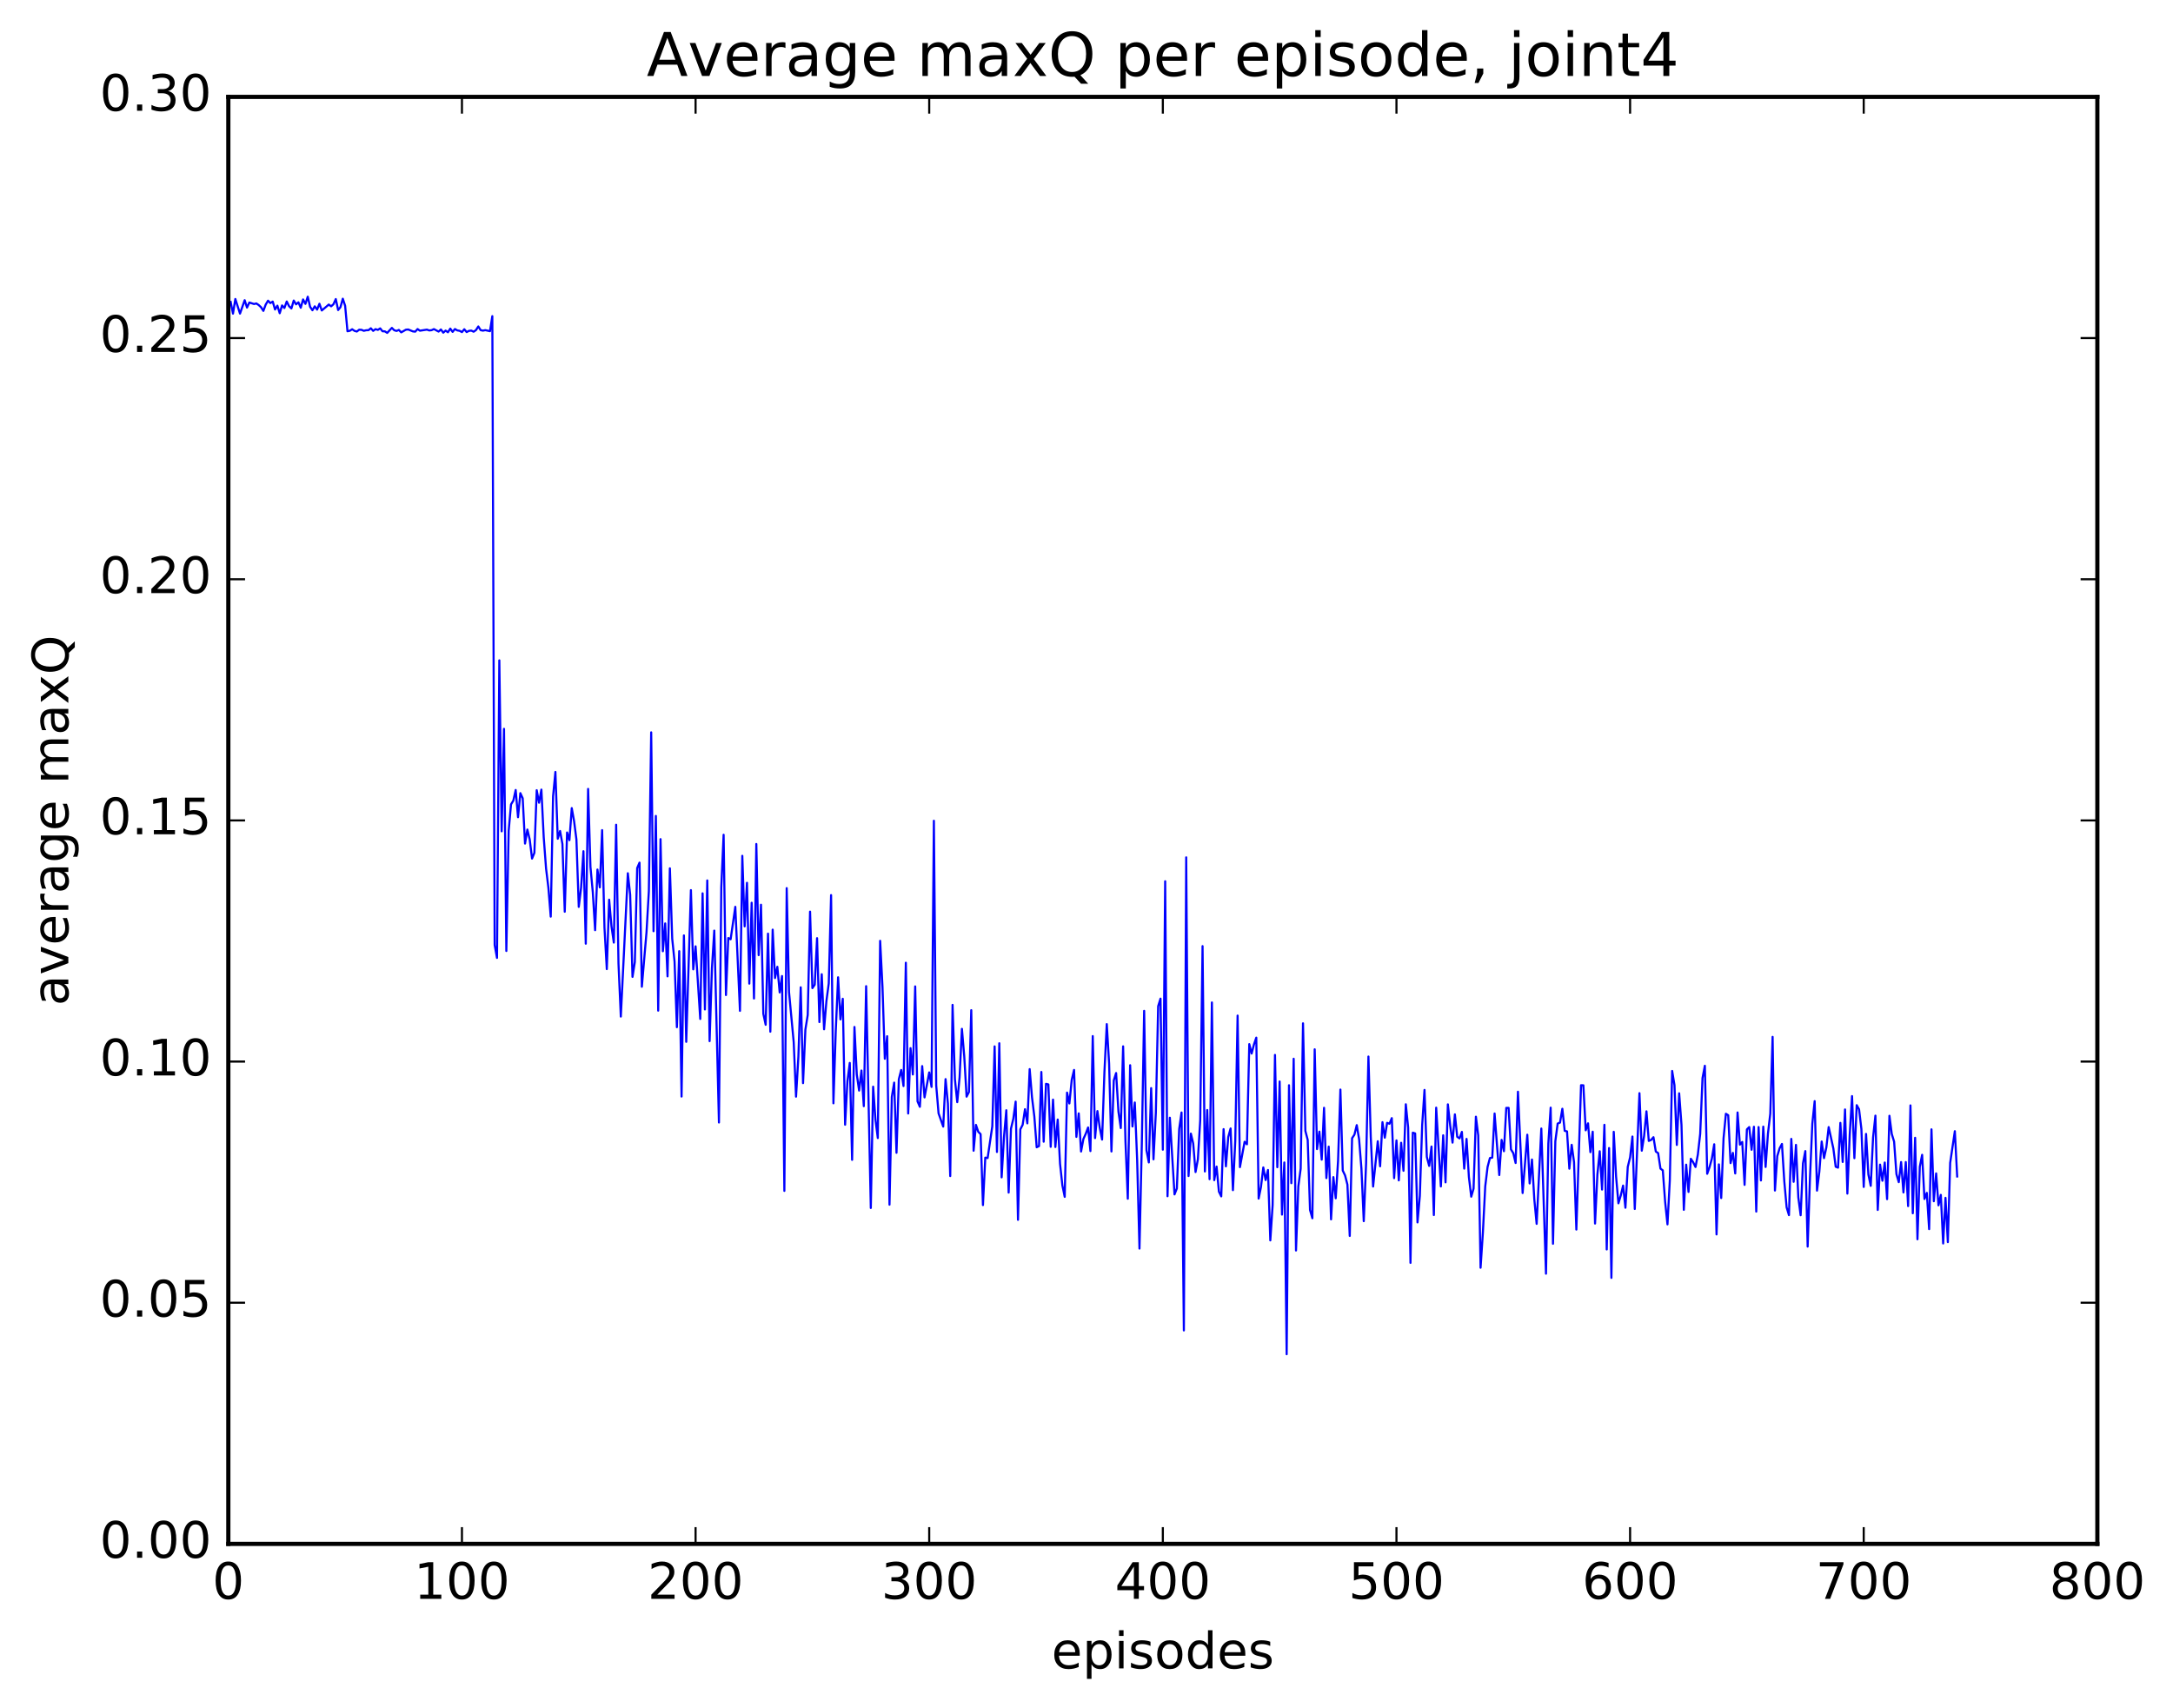 <?xml version="1.0" encoding="utf-8" standalone="no"?>
<!DOCTYPE svg PUBLIC "-//W3C//DTD SVG 1.1//EN"
  "http://www.w3.org/Graphics/SVG/1.1/DTD/svg11.dtd">
<!-- Created with matplotlib (http://matplotlib.org/) -->
<svg height="408pt" version="1.1" viewBox="0 0 519 408" width="519pt" xmlns="http://www.w3.org/2000/svg" xmlns:xlink="http://www.w3.org/1999/xlink">
 <defs>
  <style type="text/css">
*{stroke-linecap:butt;stroke-linejoin:round;stroke-miterlimit:100000;}
  </style>
 </defs>
 <g id="figure_1">
  <g id="patch_1">
   <path d="M 0 408.169 
L 519.585 408.169 
L 519.585 0 
L 0 0 
z
" style="fill:#ffffff;"/>
  </g>
  <g id="axes_1">
   <g id="patch_2">
    <path d="M 54.532 368.742 
L 500.933 368.742 
L 500.933 23.142 
L 54.532 23.142 
z
" style="fill:#ffffff;"/>
   </g>
   <g id="line2d_1">
    <path clip-path="url(#pc25f8893e6)" d="M 55.09 72.109 
L 55.648 74.904 
L 56.206 71.408 
L 57.322 74.895 
L 58.438 71.696 
L 58.996 73.458 
L 59.554 72.253 
L 60.67 72.609 
L 61.228 72.477 
L 61.786 72.853 
L 62.344 73.374 
L 62.903 74.253 
L 63.461 72.746 
L 64.019 71.816 
L 64.576 72.39 
L 65.135 72.028 
L 65.692 73.916 
L 66.251 73.004 
L 66.808 74.809 
L 67.367 72.945 
L 67.924 73.568 
L 68.483 72.005 
L 69.04 73.131 
L 69.599 73.673 
L 70.156 71.78 
L 70.715 72.688 
L 71.272 72.199 
L 71.831 73.496 
L 72.388 71.513 
L 72.947 72.576 
L 73.504 70.865 
L 74.062 73.27 
L 74.621 74.099 
L 75.178 73.162 
L 75.737 73.946 
L 76.294 72.551 
L 76.853 74.152 
L 77.969 73.217 
L 78.526 72.735 
L 79.085 73.162 
L 79.642 72.665 
L 80.201 71.425 
L 80.758 74.05 
L 81.317 73.359 
L 81.874 71.339 
L 82.433 73.04 
L 82.99 79.113 
L 83.549 79.001 
L 84.106 78.637 
L 84.665 79.019 
L 85.222 79.183 
L 85.781 78.751 
L 86.338 78.775 
L 86.897 79.01 
L 87.454 78.873 
L 88.013 78.857 
L 88.57 78.406 
L 89.129 79.024 
L 89.686 78.609 
L 90.245 78.789 
L 90.802 78.427 
L 91.361 79.116 
L 91.918 79.139 
L 92.477 79.506 
L 93.593 78.315 
L 94.15 78.868 
L 94.709 79.043 
L 95.266 78.798 
L 95.825 79.379 
L 96.941 78.746 
L 97.499 78.693 
L 98.615 79.15 
L 99.172 79.211 
L 99.731 78.591 
L 100.288 78.984 
L 101.963 78.728 
L 102.52 78.922 
L 103.079 78.86 
L 103.636 78.602 
L 104.752 79.192 
L 105.311 78.692 
L 105.868 79.456 
L 106.427 78.955 
L 106.984 79.356 
L 107.543 78.485 
L 108.1 79.266 
L 108.659 78.584 
L 109.216 78.913 
L 109.775 79.007 
L 110.332 79.318 
L 110.891 78.634 
L 111.448 79.309 
L 112.007 79.021 
L 112.564 78.958 
L 113.123 79.225 
L 113.68 78.843 
L 114.239 77.97 
L 114.796 78.859 
L 115.355 78.968 
L 115.912 78.85 
L 117.028 79.099 
L 117.587 75.508 
L 118.144 225.692 
L 118.703 228.781 
L 119.26 157.712 
L 119.819 198.553 
L 120.376 174.073 
L 120.934 227.127 
L 121.493 198.411 
L 122.05 192.125 
L 122.609 191.203 
L 123.166 188.677 
L 123.725 195.181 
L 124.282 189.432 
L 124.841 190.659 
L 125.398 201.478 
L 125.957 198.128 
L 126.514 200.494 
L 127.073 205.06 
L 127.63 203.687 
L 128.189 188.731 
L 128.746 191.721 
L 129.304 188.589 
L 129.863 199.974 
L 130.421 207.427 
L 130.978 212.029 
L 131.536 218.926 
L 132.095 190.189 
L 132.653 184.37 
L 133.21 200.322 
L 133.768 198.474 
L 134.327 201.569 
L 134.885 217.751 
L 135.442 198.828 
L 136 200.664 
L 136.559 193.007 
L 137.117 196.14 
L 137.674 200.502 
L 138.232 216.597 
L 138.791 212.003 
L 139.349 203.3 
L 139.906 225.386 
L 140.464 188.419 
L 141.023 207.046 
L 141.581 213.071 
L 142.138 222.158 
L 142.696 207.683 
L 143.255 211.935 
L 143.812 198.263 
L 144.37 221.524 
L 144.929 231.457 
L 145.487 214.878 
L 146.044 221.235 
L 146.602 225.126 
L 147.161 196.98 
L 147.719 230.12 
L 148.276 242.794 
L 149.951 208.561 
L 150.508 213.692 
L 151.066 233.315 
L 151.625 229.747 
L 152.183 207.328 
L 152.74 206.026 
L 153.298 235.668 
L 154.415 222.611 
L 154.972 212.866 
L 155.53 174.915 
L 156.089 222.407 
L 156.647 194.874 
L 157.204 241.376 
L 157.762 200.417 
L 158.321 227.189 
L 158.879 220.545 
L 159.436 233.19 
L 159.994 207.388 
L 160.553 224.201 
L 161.111 229.653 
L 161.668 245.333 
L 162.226 227.169 
L 162.785 261.897 
L 163.343 223.413 
L 163.9 248.827 
L 165.017 212.595 
L 165.575 231.515 
L 166.132 226.017 
L 167.249 243.364 
L 167.806 213.362 
L 168.364 241.091 
L 168.923 210.281 
L 169.481 248.66 
L 170.038 231.245 
L 170.596 222.261 
L 171.713 268.096 
L 172.27 211.93 
L 172.828 199.372 
L 173.387 237.653 
L 173.945 224.036 
L 174.502 224.331 
L 175.619 216.583 
L 176.734 241.426 
L 177.292 204.401 
L 177.851 221.248 
L 178.409 210.846 
L 178.966 234.927 
L 179.524 215.606 
L 180.083 238.481 
L 180.641 201.573 
L 181.198 228.124 
L 181.756 216.08 
L 182.315 242.138 
L 182.873 244.756 
L 183.43 222.987 
L 183.988 246.403 
L 184.547 222.033 
L 185.105 233.597 
L 185.662 230.909 
L 186.22 237.029 
L 186.779 233.112 
L 187.337 284.43 
L 187.894 212.117 
L 188.452 236.965 
L 189.569 248.897 
L 190.126 261.922 
L 190.685 252.443 
L 191.243 235.808 
L 191.8 258.693 
L 192.358 245.903 
L 192.917 242.422 
L 193.475 217.731 
L 194.032 235.998 
L 194.59 235.179 
L 195.149 224.07 
L 195.707 244.111 
L 196.264 232.686 
L 196.822 245.829 
L 197.381 239.107 
L 197.939 234.877 
L 198.496 213.782 
L 199.054 263.51 
L 199.613 246.203 
L 200.171 233.411 
L 200.728 243.467 
L 201.286 238.546 
L 201.845 268.624 
L 202.403 258.207 
L 202.96 253.863 
L 203.518 277.012 
L 204.077 245.278 
L 204.635 256.625 
L 205.192 260.472 
L 205.75 255.678 
L 206.309 264.194 
L 206.867 235.533 
L 207.982 288.508 
L 208.541 259.539 
L 209.099 267.447 
L 209.656 271.809 
L 210.214 224.704 
L 210.773 235.697 
L 211.331 252.869 
L 211.888 247.485 
L 212.446 287.724 
L 213.005 261.975 
L 213.562 258.566 
L 214.12 275.328 
L 214.679 257.761 
L 215.237 255.547 
L 215.794 259.388 
L 216.352 229.936 
L 216.911 265.943 
L 217.469 250.344 
L 218.026 256.622 
L 218.584 235.591 
L 219.143 263.052 
L 219.701 264.347 
L 220.258 254.623 
L 220.816 262.101 
L 221.933 256.131 
L 222.49 259.597 
L 223.048 196.029 
L 223.607 259.273 
L 224.165 265.91 
L 225.28 269.073 
L 225.839 257.733 
L 226.397 263.565 
L 226.954 280.887 
L 227.512 239.998 
L 228.071 257.749 
L 228.629 263.235 
L 229.186 257.305 
L 229.744 245.726 
L 230.303 252.294 
L 230.861 261.922 
L 231.418 260.823 
L 231.976 241.267 
L 232.535 274.836 
L 233.093 268.661 
L 233.65 270.315 
L 234.208 270.87 
L 234.767 287.82 
L 235.325 276.482 
L 235.882 276.582 
L 236.999 269.017 
L 237.556 249.914 
L 238.114 275.134 
L 238.673 249.169 
L 239.231 281.195 
L 239.788 271.603 
L 240.346 265.166 
L 240.905 284.834 
L 241.463 269.567 
L 242.02 267.198 
L 242.578 263.107 
L 243.137 291.34 
L 243.695 269.737 
L 244.252 268.641 
L 244.81 264.918 
L 245.369 268.299 
L 245.927 255.346 
L 246.484 262.076 
L 247.042 266.664 
L 247.601 274.011 
L 248.159 273.724 
L 248.716 256.024 
L 249.274 272.682 
L 249.833 258.86 
L 250.391 259.003 
L 250.948 273.903 
L 251.506 262.63 
L 252.065 273.953 
L 252.623 267.39 
L 253.18 277.964 
L 253.738 283.106 
L 254.297 285.849 
L 254.855 260.953 
L 255.412 263.544 
L 255.97 257.918 
L 256.529 255.538 
L 257.087 271.529 
L 257.644 265.918 
L 258.202 275.023 
L 258.76 272.031 
L 259.318 270.794 
L 259.877 269.285 
L 260.435 274.918 
L 260.993 247.455 
L 261.55 271.816 
L 262.108 265.361 
L 262.666 269.343 
L 263.224 272.17 
L 263.783 256.008 
L 264.341 244.597 
L 264.899 254.03 
L 265.457 275.013 
L 266.014 258.051 
L 266.572 256.282 
L 267.13 265.502 
L 267.688 269.424 
L 268.247 249.906 
L 268.805 272.57 
L 269.363 286.3 
L 269.921 254.412 
L 270.478 269.041 
L 271.036 263.318 
L 271.594 276.976 
L 272.152 298.204 
L 272.711 273.256 
L 273.269 241.429 
L 273.827 274.732 
L 274.385 277.632 
L 274.942 259.883 
L 275.5 276.888 
L 276.058 265.813 
L 276.616 240.322 
L 277.175 238.511 
L 277.733 274.585 
L 278.291 210.48 
L 278.849 285.702 
L 279.406 266.952 
L 280.522 285.267 
L 281.08 283.849 
L 281.639 269.653 
L 282.197 265.703 
L 282.755 317.754 
L 283.312 204.769 
L 283.87 280.881 
L 284.428 270.75 
L 284.986 273.096 
L 285.545 279.927 
L 286.103 276.873 
L 286.661 267.578 
L 287.219 225.969 
L 287.776 279.789 
L 288.334 265.113 
L 288.892 281.628 
L 289.45 239.423 
L 290.009 281.869 
L 290.567 278.622 
L 291.125 284.594 
L 291.683 285.74 
L 292.24 269.68 
L 292.798 278.566 
L 293.356 271.564 
L 293.914 269.517 
L 294.473 284.254 
L 295.031 272.479 
L 295.589 242.559 
L 296.147 278.751 
L 297.262 272.695 
L 297.82 273.3 
L 298.378 249.375 
L 298.937 251.628 
L 299.495 249.459 
L 300.053 247.827 
L 300.611 286.267 
L 301.168 283.497 
L 301.726 278.826 
L 302.284 281.841 
L 302.842 279.436 
L 303.401 296.251 
L 303.959 287.806 
L 304.517 251.956 
L 305.075 278.771 
L 305.632 258.3 
L 306.19 290.086 
L 306.748 277.641 
L 307.307 323.441 
L 307.865 259.196 
L 308.423 282.584 
L 308.981 252.869 
L 309.538 298.663 
L 310.096 283.337 
L 310.654 279.108 
L 311.212 244.407 
L 311.771 270.099 
L 312.329 272.229 
L 312.887 288.979 
L 313.445 290.964 
L 314.002 250.614 
L 314.56 274.443 
L 315.118 270.273 
L 315.676 276.968 
L 316.235 264.584 
L 316.793 281.369 
L 317.351 273.857 
L 317.909 291.227 
L 318.466 281.139 
L 319.024 286.191 
L 319.582 277.267 
L 320.14 260.228 
L 320.699 279.563 
L 321.257 280.736 
L 321.815 282.919 
L 322.373 295.183 
L 322.93 271.848 
L 323.488 271.006 
L 324.046 268.723 
L 324.604 272.061 
L 325.163 279.102 
L 325.721 291.658 
L 326.279 277.834 
L 326.837 252.342 
L 327.394 271.555 
L 327.952 283.39 
L 329.068 272.569 
L 329.627 278.557 
L 330.185 268.02 
L 330.743 271.721 
L 331.3 268.174 
L 331.858 268.402 
L 332.416 267.048 
L 332.974 281.381 
L 333.533 272.371 
L 334.091 281.918 
L 334.649 272.932 
L 335.207 279.626 
L 335.764 263.741 
L 336.322 269.302 
L 336.88 301.616 
L 337.438 270.525 
L 337.997 270.704 
L 338.555 291.953 
L 339.113 285.651 
L 339.671 268.693 
L 340.228 260.312 
L 340.786 276.313 
L 341.344 278.459 
L 341.902 273.836 
L 342.461 290.199 
L 343.019 264.552 
L 344.135 283.367 
L 344.692 271.147 
L 345.25 282.388 
L 345.808 263.759 
L 346.366 268.852 
L 346.925 272.902 
L 347.483 266.154 
L 348.041 271.507 
L 348.599 271.896 
L 349.156 270.338 
L 349.714 279.112 
L 350.272 272.01 
L 350.83 281.107 
L 351.389 285.81 
L 351.947 283.882 
L 352.505 266.71 
L 353.062 271.198 
L 353.62 302.781 
L 354.178 294.321 
L 354.736 283.324 
L 355.295 278.698 
L 355.853 276.585 
L 356.411 276.481 
L 356.969 265.944 
L 358.084 280.645 
L 358.642 272.247 
L 359.2 274.951 
L 359.759 264.603 
L 360.317 264.602 
L 360.875 274.507 
L 361.433 275.418 
L 361.99 277.77 
L 362.548 260.744 
L 363.664 284.939 
L 364.781 271.012 
L 365.339 282.647 
L 365.897 276.94 
L 366.454 286.433 
L 367.012 292.302 
L 368.128 269.538 
L 369.245 304.205 
L 369.803 273.135 
L 370.361 264.55 
L 370.918 297.055 
L 371.476 272.567 
L 372.034 268.349 
L 372.592 268.118 
L 373.151 264.811 
L 373.709 270.078 
L 374.267 270.218 
L 374.825 279.126 
L 375.382 273.421 
L 375.94 277.558 
L 376.498 293.665 
L 377.615 259.191 
L 378.173 259.212 
L 378.731 269.957 
L 379.288 268.291 
L 379.846 275.178 
L 380.404 270.296 
L 380.962 292.228 
L 381.521 280.51 
L 382.079 274.958 
L 382.637 284.113 
L 383.195 268.644 
L 383.752 298.412 
L 384.31 274.19 
L 384.868 305.205 
L 385.426 270.317 
L 385.985 280.99 
L 386.543 287.395 
L 387.101 285.532 
L 387.659 283.162 
L 388.216 288.454 
L 388.774 278.696 
L 389.332 276.415 
L 389.89 271.446 
L 390.449 288.745 
L 391.565 261.091 
L 392.123 274.824 
L 392.68 271.286 
L 393.238 265.421 
L 393.796 272.496 
L 394.354 272.253 
L 394.913 271.604 
L 395.471 275.032 
L 396.029 275.407 
L 396.587 279.111 
L 397.144 279.521 
L 397.702 287.048 
L 398.26 292.426 
L 398.818 281.926 
L 399.377 255.78 
L 399.935 259.17 
L 400.493 273.452 
L 401.05 261.12 
L 401.608 268.682 
L 402.166 288.948 
L 402.724 278.165 
L 403.283 284.679 
L 403.841 276.762 
L 404.399 277.589 
L 404.957 278.727 
L 405.514 275.763 
L 406.072 270.799 
L 406.63 257.476 
L 407.188 254.543 
L 407.747 280.34 
L 408.305 278.76 
L 408.863 276.722 
L 409.421 273.295 
L 409.978 294.826 
L 410.536 278.095 
L 411.094 286.136 
L 411.652 271.88 
L 412.211 266.008 
L 412.769 266.36 
L 413.327 277.793 
L 413.885 275.352 
L 414.442 280.263 
L 415 265.697 
L 415.558 273.38 
L 416.116 272.743 
L 416.675 282.989 
L 417.233 269.735 
L 417.791 269.187 
L 418.349 274.608 
L 418.906 269.112 
L 419.464 289.371 
L 420.022 269.181 
L 420.58 281.938 
L 421.139 269.082 
L 421.697 278.717 
L 422.255 270.773 
L 422.812 265.989 
L 423.37 247.64 
L 423.928 284.34 
L 424.486 276.12 
L 425.045 274.257 
L 425.603 273.215 
L 426.161 282.133 
L 426.719 288.37 
L 427.276 290.22 
L 427.834 272.012 
L 428.392 282.26 
L 428.95 273.439 
L 429.509 285.954 
L 430.067 290.242 
L 430.625 277.838 
L 431.183 274.921 
L 431.74 297.731 
L 432.298 281.26 
L 432.856 268.387 
L 433.414 262.991 
L 433.973 284.363 
L 434.531 279.835 
L 435.089 272.636 
L 435.647 276.605 
L 436.204 274.064 
L 436.762 269.191 
L 437.878 274.297 
L 438.437 278.655 
L 438.995 278.88 
L 439.553 268.186 
L 440.111 277.517 
L 440.668 264.979 
L 441.226 285.072 
L 441.784 271.091 
L 442.342 261.79 
L 442.901 276.617 
L 443.459 263.951 
L 444.017 264.941 
L 444.575 269.648 
L 445.132 283.485 
L 445.69 270.825 
L 446.248 280.522 
L 446.807 283.224 
L 447.365 271.66 
L 447.923 266.456 
L 448.481 288.977 
L 449.038 278.149 
L 449.596 282.004 
L 450.154 277.654 
L 450.712 286.401 
L 451.271 266.488 
L 451.829 270.826 
L 452.387 272.661 
L 452.945 280.43 
L 453.502 282.341 
L 454.06 277.541 
L 454.618 284.801 
L 455.176 277.541 
L 455.735 288.062 
L 456.293 264.01 
L 456.851 289.774 
L 457.409 271.746 
L 457.966 295.982 
L 458.524 278.662 
L 459.082 275.813 
L 459.64 286.363 
L 460.199 284.905 
L 460.757 293.556 
L 461.315 269.728 
L 461.873 286.898 
L 462.43 280.252 
L 462.988 287.875 
L 463.546 285.385 
L 464.104 296.986 
L 464.663 286.086 
L 465.221 296.663 
L 465.779 277.74 
L 466.894 270.167 
L 467.452 280.984 
L 467.452 280.984 
" style="fill:none;stroke:#0000ff;stroke-linecap:square;stroke-width:0.5;"/>
   </g>
   <g id="patch_3">
    <path d="M 54.532 368.742 
L 54.532 23.142 
" style="fill:none;stroke:#000000;stroke-linecap:square;stroke-linejoin:miter;"/>
   </g>
   <g id="patch_4">
    <path d="M 54.532 368.742 
L 500.933 368.742 
" style="fill:none;stroke:#000000;stroke-linecap:square;stroke-linejoin:miter;"/>
   </g>
   <g id="patch_5">
    <path d="M 54.532 23.142 
L 500.933 23.142 
" style="fill:none;stroke:#000000;stroke-linecap:square;stroke-linejoin:miter;"/>
   </g>
   <g id="patch_6">
    <path d="M 500.933 368.742 
L 500.933 23.142 
" style="fill:none;stroke:#000000;stroke-linecap:square;stroke-linejoin:miter;"/>
   </g>
   <g id="matplotlib.axis_1">
    <g id="xtick_1">
     <g id="line2d_2">
      <defs>
       <path d="M 0 0 
L 0 -4 
" id="m70f4c7b8ba" style="stroke:#000000;stroke-width:0.5;"/>
      </defs>
      <g>
       <use style="stroke:#000000;stroke-width:0.5;" x="54.532" xlink:href="#m70f4c7b8ba" y="368.742"/>
      </g>
     </g>
     <g id="line2d_3">
      <defs>
       <path d="M 0 0 
L 0 4 
" id="mc10f362cad" style="stroke:#000000;stroke-width:0.5;"/>
      </defs>
      <g>
       <use style="stroke:#000000;stroke-width:0.5;" x="54.532" xlink:href="#mc10f362cad" y="23.142"/>
      </g>
     </g>
     <g id="text_1">
      <!-- 0 -->
      <defs>
       <path d="M 31.781 66.406 
Q 24.172 66.406 20.328 58.906 
Q 16.5 51.422 16.5 36.375 
Q 16.5 21.391 20.328 13.891 
Q 24.172 6.391 31.781 6.391 
Q 39.453 6.391 43.281 13.891 
Q 47.125 21.391 47.125 36.375 
Q 47.125 51.422 43.281 58.906 
Q 39.453 66.406 31.781 66.406 
M 31.781 74.219 
Q 44.047 74.219 50.516 64.516 
Q 56.984 54.828 56.984 36.375 
Q 56.984 17.969 50.516 8.266 
Q 44.047 -1.422 31.781 -1.422 
Q 19.531 -1.422 13.062 8.266 
Q 6.594 17.969 6.594 36.375 
Q 6.594 54.828 13.062 64.516 
Q 19.531 74.219 31.781 74.219 
" id="BitstreamVeraSans-Roman-30"/>
      </defs>
      <g transform="translate(50.715 381.86)scale(0.12 -0.12)">
       <use xlink:href="#BitstreamVeraSans-Roman-30"/>
      </g>
     </g>
    </g>
    <g id="xtick_2">
     <g id="line2d_4">
      <g>
       <use style="stroke:#000000;stroke-width:0.5;" x="110.332" xlink:href="#m70f4c7b8ba" y="368.742"/>
      </g>
     </g>
     <g id="line2d_5">
      <g>
       <use style="stroke:#000000;stroke-width:0.5;" x="110.332" xlink:href="#mc10f362cad" y="23.142"/>
      </g>
     </g>
     <g id="text_2">
      <!-- 100 -->
      <defs>
       <path d="M 12.406 8.297 
L 28.516 8.297 
L 28.516 63.922 
L 10.984 60.406 
L 10.984 69.391 
L 28.422 72.906 
L 38.281 72.906 
L 38.281 8.297 
L 54.391 8.297 
L 54.391 0 
L 12.406 0 
z
" id="BitstreamVeraSans-Roman-31"/>
      </defs>
      <g transform="translate(98.88 381.86)scale(0.12 -0.12)">
       <use xlink:href="#BitstreamVeraSans-Roman-31"/>
       <use x="63.623" xlink:href="#BitstreamVeraSans-Roman-30"/>
       <use x="127.246" xlink:href="#BitstreamVeraSans-Roman-30"/>
      </g>
     </g>
    </g>
    <g id="xtick_3">
     <g id="line2d_6">
      <g>
       <use style="stroke:#000000;stroke-width:0.5;" x="166.132" xlink:href="#m70f4c7b8ba" y="368.742"/>
      </g>
     </g>
     <g id="line2d_7">
      <g>
       <use style="stroke:#000000;stroke-width:0.5;" x="166.132" xlink:href="#mc10f362cad" y="23.142"/>
      </g>
     </g>
     <g id="text_3">
      <!-- 200 -->
      <defs>
       <path d="M 19.188 8.297 
L 53.609 8.297 
L 53.609 0 
L 7.328 0 
L 7.328 8.297 
Q 12.938 14.109 22.625 23.891 
Q 32.328 33.688 34.812 36.531 
Q 39.547 41.844 41.422 45.531 
Q 43.312 49.219 43.312 52.781 
Q 43.312 58.594 39.234 62.25 
Q 35.156 65.922 28.609 65.922 
Q 23.969 65.922 18.812 64.312 
Q 13.672 62.703 7.812 59.422 
L 7.812 69.391 
Q 13.766 71.781 18.938 73 
Q 24.125 74.219 28.422 74.219 
Q 39.75 74.219 46.484 68.547 
Q 53.219 62.891 53.219 53.422 
Q 53.219 48.922 51.531 44.891 
Q 49.859 40.875 45.406 35.406 
Q 44.188 33.984 37.641 27.219 
Q 31.109 20.453 19.188 8.297 
" id="BitstreamVeraSans-Roman-32"/>
      </defs>
      <g transform="translate(154.68 381.86)scale(0.12 -0.12)">
       <use xlink:href="#BitstreamVeraSans-Roman-32"/>
       <use x="63.623" xlink:href="#BitstreamVeraSans-Roman-30"/>
       <use x="127.246" xlink:href="#BitstreamVeraSans-Roman-30"/>
      </g>
     </g>
    </g>
    <g id="xtick_4">
     <g id="line2d_8">
      <g>
       <use style="stroke:#000000;stroke-width:0.5;" x="221.933" xlink:href="#m70f4c7b8ba" y="368.742"/>
      </g>
     </g>
     <g id="line2d_9">
      <g>
       <use style="stroke:#000000;stroke-width:0.5;" x="221.933" xlink:href="#mc10f362cad" y="23.142"/>
      </g>
     </g>
     <g id="text_4">
      <!-- 300 -->
      <defs>
       <path d="M 40.578 39.312 
Q 47.656 37.797 51.625 33 
Q 55.609 28.219 55.609 21.188 
Q 55.609 10.406 48.188 4.484 
Q 40.766 -1.422 27.094 -1.422 
Q 22.516 -1.422 17.656 -0.516 
Q 12.797 0.391 7.625 2.203 
L 7.625 11.719 
Q 11.719 9.328 16.594 8.109 
Q 21.484 6.891 26.812 6.891 
Q 36.078 6.891 40.938 10.547 
Q 45.797 14.203 45.797 21.188 
Q 45.797 27.641 41.281 31.266 
Q 36.766 34.906 28.719 34.906 
L 20.219 34.906 
L 20.219 43.016 
L 29.109 43.016 
Q 36.375 43.016 40.234 45.922 
Q 44.094 48.828 44.094 54.297 
Q 44.094 59.906 40.109 62.906 
Q 36.141 65.922 28.719 65.922 
Q 24.656 65.922 20.016 65.031 
Q 15.375 64.156 9.812 62.312 
L 9.812 71.094 
Q 15.438 72.656 20.344 73.438 
Q 25.25 74.219 29.594 74.219 
Q 40.828 74.219 47.359 69.109 
Q 53.906 64.016 53.906 55.328 
Q 53.906 49.266 50.438 45.094 
Q 46.969 40.922 40.578 39.312 
" id="BitstreamVeraSans-Roman-33"/>
      </defs>
      <g transform="translate(210.48 381.86)scale(0.12 -0.12)">
       <use xlink:href="#BitstreamVeraSans-Roman-33"/>
       <use x="63.623" xlink:href="#BitstreamVeraSans-Roman-30"/>
       <use x="127.246" xlink:href="#BitstreamVeraSans-Roman-30"/>
      </g>
     </g>
    </g>
    <g id="xtick_5">
     <g id="line2d_10">
      <g>
       <use style="stroke:#000000;stroke-width:0.5;" x="277.733" xlink:href="#m70f4c7b8ba" y="368.742"/>
      </g>
     </g>
     <g id="line2d_11">
      <g>
       <use style="stroke:#000000;stroke-width:0.5;" x="277.733" xlink:href="#mc10f362cad" y="23.142"/>
      </g>
     </g>
     <g id="text_5">
      <!-- 400 -->
      <defs>
       <path d="M 37.797 64.312 
L 12.891 25.391 
L 37.797 25.391 
z
M 35.203 72.906 
L 47.609 72.906 
L 47.609 25.391 
L 58.016 25.391 
L 58.016 17.188 
L 47.609 17.188 
L 47.609 0 
L 37.797 0 
L 37.797 17.188 
L 4.891 17.188 
L 4.891 26.703 
z
" id="BitstreamVeraSans-Roman-34"/>
      </defs>
      <g transform="translate(266.28 381.86)scale(0.12 -0.12)">
       <use xlink:href="#BitstreamVeraSans-Roman-34"/>
       <use x="63.623" xlink:href="#BitstreamVeraSans-Roman-30"/>
       <use x="127.246" xlink:href="#BitstreamVeraSans-Roman-30"/>
      </g>
     </g>
    </g>
    <g id="xtick_6">
     <g id="line2d_12">
      <g>
       <use style="stroke:#000000;stroke-width:0.5;" x="333.533" xlink:href="#m70f4c7b8ba" y="368.742"/>
      </g>
     </g>
     <g id="line2d_13">
      <g>
       <use style="stroke:#000000;stroke-width:0.5;" x="333.533" xlink:href="#mc10f362cad" y="23.142"/>
      </g>
     </g>
     <g id="text_6">
      <!-- 500 -->
      <defs>
       <path d="M 10.797 72.906 
L 49.516 72.906 
L 49.516 64.594 
L 19.828 64.594 
L 19.828 46.734 
Q 21.969 47.469 24.109 47.828 
Q 26.266 48.188 28.422 48.188 
Q 40.625 48.188 47.75 41.5 
Q 54.891 34.812 54.891 23.391 
Q 54.891 11.625 47.562 5.094 
Q 40.234 -1.422 26.906 -1.422 
Q 22.312 -1.422 17.547 -0.641 
Q 12.797 0.141 7.719 1.703 
L 7.719 11.625 
Q 12.109 9.234 16.797 8.062 
Q 21.484 6.891 26.703 6.891 
Q 35.156 6.891 40.078 11.328 
Q 45.016 15.766 45.016 23.391 
Q 45.016 31 40.078 35.438 
Q 35.156 39.891 26.703 39.891 
Q 22.75 39.891 18.812 39.016 
Q 14.891 38.141 10.797 36.281 
z
" id="BitstreamVeraSans-Roman-35"/>
      </defs>
      <g transform="translate(322.08 381.86)scale(0.12 -0.12)">
       <use xlink:href="#BitstreamVeraSans-Roman-35"/>
       <use x="63.623" xlink:href="#BitstreamVeraSans-Roman-30"/>
       <use x="127.246" xlink:href="#BitstreamVeraSans-Roman-30"/>
      </g>
     </g>
    </g>
    <g id="xtick_7">
     <g id="line2d_14">
      <g>
       <use style="stroke:#000000;stroke-width:0.5;" x="389.332" xlink:href="#m70f4c7b8ba" y="368.742"/>
      </g>
     </g>
     <g id="line2d_15">
      <g>
       <use style="stroke:#000000;stroke-width:0.5;" x="389.332" xlink:href="#mc10f362cad" y="23.142"/>
      </g>
     </g>
     <g id="text_7">
      <!-- 600 -->
      <defs>
       <path d="M 33.016 40.375 
Q 26.375 40.375 22.484 35.828 
Q 18.609 31.297 18.609 23.391 
Q 18.609 15.531 22.484 10.953 
Q 26.375 6.391 33.016 6.391 
Q 39.656 6.391 43.531 10.953 
Q 47.406 15.531 47.406 23.391 
Q 47.406 31.297 43.531 35.828 
Q 39.656 40.375 33.016 40.375 
M 52.594 71.297 
L 52.594 62.312 
Q 48.875 64.062 45.094 64.984 
Q 41.312 65.922 37.594 65.922 
Q 27.828 65.922 22.672 59.328 
Q 17.531 52.734 16.797 39.406 
Q 19.672 43.656 24.016 45.922 
Q 28.375 48.188 33.594 48.188 
Q 44.578 48.188 50.953 41.516 
Q 57.328 34.859 57.328 23.391 
Q 57.328 12.156 50.688 5.359 
Q 44.047 -1.422 33.016 -1.422 
Q 20.359 -1.422 13.672 8.266 
Q 6.984 17.969 6.984 36.375 
Q 6.984 53.656 15.188 63.938 
Q 23.391 74.219 37.203 74.219 
Q 40.922 74.219 44.703 73.484 
Q 48.484 72.75 52.594 71.297 
" id="BitstreamVeraSans-Roman-36"/>
      </defs>
      <g transform="translate(377.88 381.86)scale(0.12 -0.12)">
       <use xlink:href="#BitstreamVeraSans-Roman-36"/>
       <use x="63.623" xlink:href="#BitstreamVeraSans-Roman-30"/>
       <use x="127.246" xlink:href="#BitstreamVeraSans-Roman-30"/>
      </g>
     </g>
    </g>
    <g id="xtick_8">
     <g id="line2d_16">
      <g>
       <use style="stroke:#000000;stroke-width:0.5;" x="445.132" xlink:href="#m70f4c7b8ba" y="368.742"/>
      </g>
     </g>
     <g id="line2d_17">
      <g>
       <use style="stroke:#000000;stroke-width:0.5;" x="445.132" xlink:href="#mc10f362cad" y="23.142"/>
      </g>
     </g>
     <g id="text_8">
      <!-- 700 -->
      <defs>
       <path d="M 8.203 72.906 
L 55.078 72.906 
L 55.078 68.703 
L 28.609 0 
L 18.312 0 
L 43.219 64.594 
L 8.203 64.594 
z
" id="BitstreamVeraSans-Roman-37"/>
      </defs>
      <g transform="translate(433.68 381.86)scale(0.12 -0.12)">
       <use xlink:href="#BitstreamVeraSans-Roman-37"/>
       <use x="63.623" xlink:href="#BitstreamVeraSans-Roman-30"/>
       <use x="127.246" xlink:href="#BitstreamVeraSans-Roman-30"/>
      </g>
     </g>
    </g>
    <g id="xtick_9">
     <g id="line2d_18">
      <g>
       <use style="stroke:#000000;stroke-width:0.5;" x="500.933" xlink:href="#m70f4c7b8ba" y="368.742"/>
      </g>
     </g>
     <g id="line2d_19">
      <g>
       <use style="stroke:#000000;stroke-width:0.5;" x="500.933" xlink:href="#mc10f362cad" y="23.142"/>
      </g>
     </g>
     <g id="text_9">
      <!-- 800 -->
      <defs>
       <path d="M 31.781 34.625 
Q 24.75 34.625 20.719 30.859 
Q 16.703 27.094 16.703 20.516 
Q 16.703 13.922 20.719 10.156 
Q 24.75 6.391 31.781 6.391 
Q 38.812 6.391 42.859 10.172 
Q 46.922 13.969 46.922 20.516 
Q 46.922 27.094 42.891 30.859 
Q 38.875 34.625 31.781 34.625 
M 21.922 38.812 
Q 15.578 40.375 12.031 44.719 
Q 8.5 49.078 8.5 55.328 
Q 8.5 64.062 14.719 69.141 
Q 20.953 74.219 31.781 74.219 
Q 42.672 74.219 48.875 69.141 
Q 55.078 64.062 55.078 55.328 
Q 55.078 49.078 51.531 44.719 
Q 48 40.375 41.703 38.812 
Q 48.828 37.156 52.797 32.312 
Q 56.781 27.484 56.781 20.516 
Q 56.781 9.906 50.312 4.234 
Q 43.844 -1.422 31.781 -1.422 
Q 19.734 -1.422 13.25 4.234 
Q 6.781 9.906 6.781 20.516 
Q 6.781 27.484 10.781 32.312 
Q 14.797 37.156 21.922 38.812 
M 18.312 54.391 
Q 18.312 48.734 21.844 45.562 
Q 25.391 42.391 31.781 42.391 
Q 38.141 42.391 41.719 45.562 
Q 45.312 48.734 45.312 54.391 
Q 45.312 60.062 41.719 63.234 
Q 38.141 66.406 31.781 66.406 
Q 25.391 66.406 21.844 63.234 
Q 18.312 60.062 18.312 54.391 
" id="BitstreamVeraSans-Roman-38"/>
      </defs>
      <g transform="translate(489.48 381.86)scale(0.12 -0.12)">
       <use xlink:href="#BitstreamVeraSans-Roman-38"/>
       <use x="63.623" xlink:href="#BitstreamVeraSans-Roman-30"/>
       <use x="127.246" xlink:href="#BitstreamVeraSans-Roman-30"/>
      </g>
     </g>
    </g>
    <g id="text_10">
     <!-- episodes -->
     <defs>
      <path d="M 18.109 8.203 
L 18.109 -20.797 
L 9.078 -20.797 
L 9.078 54.688 
L 18.109 54.688 
L 18.109 46.391 
Q 20.953 51.266 25.266 53.625 
Q 29.594 56 35.594 56 
Q 45.562 56 51.781 48.094 
Q 58.016 40.188 58.016 27.297 
Q 58.016 14.406 51.781 6.484 
Q 45.562 -1.422 35.594 -1.422 
Q 29.594 -1.422 25.266 0.953 
Q 20.953 3.328 18.109 8.203 
M 48.688 27.297 
Q 48.688 37.203 44.609 42.844 
Q 40.531 48.484 33.406 48.484 
Q 26.266 48.484 22.188 42.844 
Q 18.109 37.203 18.109 27.297 
Q 18.109 17.391 22.188 11.75 
Q 26.266 6.109 33.406 6.109 
Q 40.531 6.109 44.609 11.75 
Q 48.688 17.391 48.688 27.297 
" id="BitstreamVeraSans-Roman-70"/>
      <path d="M 44.281 53.078 
L 44.281 44.578 
Q 40.484 46.531 36.375 47.5 
Q 32.281 48.484 27.875 48.484 
Q 21.188 48.484 17.844 46.438 
Q 14.5 44.391 14.5 40.281 
Q 14.5 37.156 16.891 35.375 
Q 19.281 33.594 26.516 31.984 
L 29.594 31.297 
Q 39.156 29.25 43.188 25.516 
Q 47.219 21.781 47.219 15.094 
Q 47.219 7.469 41.188 3.016 
Q 35.156 -1.422 24.609 -1.422 
Q 20.219 -1.422 15.453 -0.562 
Q 10.688 0.297 5.422 2 
L 5.422 11.281 
Q 10.406 8.688 15.234 7.391 
Q 20.062 6.109 24.812 6.109 
Q 31.156 6.109 34.562 8.281 
Q 37.984 10.453 37.984 14.406 
Q 37.984 18.062 35.516 20.016 
Q 33.062 21.969 24.703 23.781 
L 21.578 24.516 
Q 13.234 26.266 9.516 29.906 
Q 5.812 33.547 5.812 39.891 
Q 5.812 47.609 11.281 51.797 
Q 16.75 56 26.812 56 
Q 31.781 56 36.172 55.266 
Q 40.578 54.547 44.281 53.078 
" id="BitstreamVeraSans-Roman-73"/>
      <path d="M 45.406 46.391 
L 45.406 75.984 
L 54.391 75.984 
L 54.391 0 
L 45.406 0 
L 45.406 8.203 
Q 42.578 3.328 38.25 0.953 
Q 33.938 -1.422 27.875 -1.422 
Q 17.969 -1.422 11.734 6.484 
Q 5.516 14.406 5.516 27.297 
Q 5.516 40.188 11.734 48.094 
Q 17.969 56 27.875 56 
Q 33.938 56 38.25 53.625 
Q 42.578 51.266 45.406 46.391 
M 14.797 27.297 
Q 14.797 17.391 18.875 11.75 
Q 22.953 6.109 30.078 6.109 
Q 37.203 6.109 41.297 11.75 
Q 45.406 17.391 45.406 27.297 
Q 45.406 37.203 41.297 42.844 
Q 37.203 48.484 30.078 48.484 
Q 22.953 48.484 18.875 42.844 
Q 14.797 37.203 14.797 27.297 
" id="BitstreamVeraSans-Roman-64"/>
      <path d="M 9.422 54.688 
L 18.406 54.688 
L 18.406 0 
L 9.422 0 
z
M 9.422 75.984 
L 18.406 75.984 
L 18.406 64.594 
L 9.422 64.594 
z
" id="BitstreamVeraSans-Roman-69"/>
      <path d="M 56.203 29.594 
L 56.203 25.203 
L 14.891 25.203 
Q 15.484 15.922 20.484 11.062 
Q 25.484 6.203 34.422 6.203 
Q 39.594 6.203 44.453 7.469 
Q 49.312 8.734 54.109 11.281 
L 54.109 2.781 
Q 49.266 0.734 44.188 -0.344 
Q 39.109 -1.422 33.891 -1.422 
Q 20.797 -1.422 13.156 6.188 
Q 5.516 13.812 5.516 26.812 
Q 5.516 40.234 12.766 48.109 
Q 20.016 56 32.328 56 
Q 43.359 56 49.781 48.891 
Q 56.203 41.797 56.203 29.594 
M 47.219 32.234 
Q 47.125 39.594 43.094 43.984 
Q 39.062 48.391 32.422 48.391 
Q 24.906 48.391 20.391 44.141 
Q 15.875 39.891 15.188 32.172 
z
" id="BitstreamVeraSans-Roman-65"/>
      <path d="M 30.609 48.391 
Q 23.391 48.391 19.188 42.75 
Q 14.984 37.109 14.984 27.297 
Q 14.984 17.484 19.156 11.844 
Q 23.344 6.203 30.609 6.203 
Q 37.797 6.203 41.984 11.859 
Q 46.188 17.531 46.188 27.297 
Q 46.188 37.016 41.984 42.703 
Q 37.797 48.391 30.609 48.391 
M 30.609 56 
Q 42.328 56 49.016 48.375 
Q 55.719 40.766 55.719 27.297 
Q 55.719 13.875 49.016 6.219 
Q 42.328 -1.422 30.609 -1.422 
Q 18.844 -1.422 12.172 6.219 
Q 5.516 13.875 5.516 27.297 
Q 5.516 40.766 12.172 48.375 
Q 18.844 56 30.609 56 
" id="BitstreamVeraSans-Roman-6f"/>
     </defs>
     <g transform="translate(251.141 398.474)scale(0.12 -0.12)">
      <use xlink:href="#BitstreamVeraSans-Roman-65"/>
      <use x="61.523" xlink:href="#BitstreamVeraSans-Roman-70"/>
      <use x="125.0" xlink:href="#BitstreamVeraSans-Roman-69"/>
      <use x="152.783" xlink:href="#BitstreamVeraSans-Roman-73"/>
      <use x="204.883" xlink:href="#BitstreamVeraSans-Roman-6f"/>
      <use x="266.064" xlink:href="#BitstreamVeraSans-Roman-64"/>
      <use x="329.541" xlink:href="#BitstreamVeraSans-Roman-65"/>
      <use x="391.064" xlink:href="#BitstreamVeraSans-Roman-73"/>
     </g>
    </g>
   </g>
   <g id="matplotlib.axis_2">
    <g id="ytick_1">
     <g id="line2d_20">
      <defs>
       <path d="M 0 0 
L 4 0 
" id="m957789de83" style="stroke:#000000;stroke-width:0.5;"/>
      </defs>
      <g>
       <use style="stroke:#000000;stroke-width:0.5;" x="54.532" xlink:href="#m957789de83" y="368.742"/>
      </g>
     </g>
     <g id="line2d_21">
      <defs>
       <path d="M 0 0 
L -4 0 
" id="m6fa5017fc2" style="stroke:#000000;stroke-width:0.5;"/>
      </defs>
      <g>
       <use style="stroke:#000000;stroke-width:0.5;" x="500.933" xlink:href="#m6fa5017fc2" y="368.742"/>
      </g>
     </g>
     <g id="text_11">
      <!-- 0.00 -->
      <defs>
       <path d="M 10.688 12.406 
L 21 12.406 
L 21 0 
L 10.688 0 
z
" id="BitstreamVeraSans-Roman-2e"/>
      </defs>
      <g transform="translate(23.814 372.053)scale(0.12 -0.12)">
       <use xlink:href="#BitstreamVeraSans-Roman-30"/>
       <use x="63.623" xlink:href="#BitstreamVeraSans-Roman-2e"/>
       <use x="95.41" xlink:href="#BitstreamVeraSans-Roman-30"/>
       <use x="159.033" xlink:href="#BitstreamVeraSans-Roman-30"/>
      </g>
     </g>
    </g>
    <g id="ytick_2">
     <g id="line2d_22">
      <g>
       <use style="stroke:#000000;stroke-width:0.5;" x="54.532" xlink:href="#m957789de83" y="311.142"/>
      </g>
     </g>
     <g id="line2d_23">
      <g>
       <use style="stroke:#000000;stroke-width:0.5;" x="500.933" xlink:href="#m6fa5017fc2" y="311.142"/>
      </g>
     </g>
     <g id="text_12">
      <!-- 0.05 -->
      <g transform="translate(23.814 314.453)scale(0.12 -0.12)">
       <use xlink:href="#BitstreamVeraSans-Roman-30"/>
       <use x="63.623" xlink:href="#BitstreamVeraSans-Roman-2e"/>
       <use x="95.41" xlink:href="#BitstreamVeraSans-Roman-30"/>
       <use x="159.033" xlink:href="#BitstreamVeraSans-Roman-35"/>
      </g>
     </g>
    </g>
    <g id="ytick_3">
     <g id="line2d_24">
      <g>
       <use style="stroke:#000000;stroke-width:0.5;" x="54.532" xlink:href="#m957789de83" y="253.542"/>
      </g>
     </g>
     <g id="line2d_25">
      <g>
       <use style="stroke:#000000;stroke-width:0.5;" x="500.933" xlink:href="#m6fa5017fc2" y="253.542"/>
      </g>
     </g>
     <g id="text_13">
      <!-- 0.10 -->
      <g transform="translate(23.814 256.853)scale(0.12 -0.12)">
       <use xlink:href="#BitstreamVeraSans-Roman-30"/>
       <use x="63.623" xlink:href="#BitstreamVeraSans-Roman-2e"/>
       <use x="95.41" xlink:href="#BitstreamVeraSans-Roman-31"/>
       <use x="159.033" xlink:href="#BitstreamVeraSans-Roman-30"/>
      </g>
     </g>
    </g>
    <g id="ytick_4">
     <g id="line2d_26">
      <g>
       <use style="stroke:#000000;stroke-width:0.5;" x="54.532" xlink:href="#m957789de83" y="195.942"/>
      </g>
     </g>
     <g id="line2d_27">
      <g>
       <use style="stroke:#000000;stroke-width:0.5;" x="500.933" xlink:href="#m6fa5017fc2" y="195.942"/>
      </g>
     </g>
     <g id="text_14">
      <!-- 0.15 -->
      <g transform="translate(23.814 199.253)scale(0.12 -0.12)">
       <use xlink:href="#BitstreamVeraSans-Roman-30"/>
       <use x="63.623" xlink:href="#BitstreamVeraSans-Roman-2e"/>
       <use x="95.41" xlink:href="#BitstreamVeraSans-Roman-31"/>
       <use x="159.033" xlink:href="#BitstreamVeraSans-Roman-35"/>
      </g>
     </g>
    </g>
    <g id="ytick_5">
     <g id="line2d_28">
      <g>
       <use style="stroke:#000000;stroke-width:0.5;" x="54.532" xlink:href="#m957789de83" y="138.342"/>
      </g>
     </g>
     <g id="line2d_29">
      <g>
       <use style="stroke:#000000;stroke-width:0.5;" x="500.933" xlink:href="#m6fa5017fc2" y="138.342"/>
      </g>
     </g>
     <g id="text_15">
      <!-- 0.20 -->
      <g transform="translate(23.814 141.653)scale(0.12 -0.12)">
       <use xlink:href="#BitstreamVeraSans-Roman-30"/>
       <use x="63.623" xlink:href="#BitstreamVeraSans-Roman-2e"/>
       <use x="95.41" xlink:href="#BitstreamVeraSans-Roman-32"/>
       <use x="159.033" xlink:href="#BitstreamVeraSans-Roman-30"/>
      </g>
     </g>
    </g>
    <g id="ytick_6">
     <g id="line2d_30">
      <g>
       <use style="stroke:#000000;stroke-width:0.5;" x="54.532" xlink:href="#m957789de83" y="80.742"/>
      </g>
     </g>
     <g id="line2d_31">
      <g>
       <use style="stroke:#000000;stroke-width:0.5;" x="500.933" xlink:href="#m6fa5017fc2" y="80.742"/>
      </g>
     </g>
     <g id="text_16">
      <!-- 0.25 -->
      <g transform="translate(23.814 84.053)scale(0.12 -0.12)">
       <use xlink:href="#BitstreamVeraSans-Roman-30"/>
       <use x="63.623" xlink:href="#BitstreamVeraSans-Roman-2e"/>
       <use x="95.41" xlink:href="#BitstreamVeraSans-Roman-32"/>
       <use x="159.033" xlink:href="#BitstreamVeraSans-Roman-35"/>
      </g>
     </g>
    </g>
    <g id="ytick_7">
     <g id="line2d_32">
      <g>
       <use style="stroke:#000000;stroke-width:0.5;" x="54.532" xlink:href="#m957789de83" y="23.142"/>
      </g>
     </g>
     <g id="line2d_33">
      <g>
       <use style="stroke:#000000;stroke-width:0.5;" x="500.933" xlink:href="#m6fa5017fc2" y="23.142"/>
      </g>
     </g>
     <g id="text_17">
      <!-- 0.30 -->
      <g transform="translate(23.814 26.453)scale(0.12 -0.12)">
       <use xlink:href="#BitstreamVeraSans-Roman-30"/>
       <use x="63.623" xlink:href="#BitstreamVeraSans-Roman-2e"/>
       <use x="95.41" xlink:href="#BitstreamVeraSans-Roman-33"/>
       <use x="159.033" xlink:href="#BitstreamVeraSans-Roman-30"/>
      </g>
     </g>
    </g>
    <g id="text_18">
     <!-- average maxQ -->
     <defs>
      <path d="M 45.406 27.984 
Q 45.406 37.75 41.375 43.109 
Q 37.359 48.484 30.078 48.484 
Q 22.859 48.484 18.828 43.109 
Q 14.797 37.75 14.797 27.984 
Q 14.797 18.266 18.828 12.891 
Q 22.859 7.516 30.078 7.516 
Q 37.359 7.516 41.375 12.891 
Q 45.406 18.266 45.406 27.984 
M 54.391 6.781 
Q 54.391 -7.172 48.188 -13.984 
Q 42 -20.797 29.203 -20.797 
Q 24.469 -20.797 20.266 -20.094 
Q 16.062 -19.391 12.109 -17.922 
L 12.109 -9.188 
Q 16.062 -11.328 19.922 -12.344 
Q 23.781 -13.375 27.781 -13.375 
Q 36.625 -13.375 41.016 -8.766 
Q 45.406 -4.156 45.406 5.172 
L 45.406 9.625 
Q 42.625 4.781 38.281 2.391 
Q 33.938 0 27.875 0 
Q 17.828 0 11.672 7.656 
Q 5.516 15.328 5.516 27.984 
Q 5.516 40.672 11.672 48.328 
Q 17.828 56 27.875 56 
Q 33.938 56 38.281 53.609 
Q 42.625 51.219 45.406 46.391 
L 45.406 54.688 
L 54.391 54.688 
z
" id="BitstreamVeraSans-Roman-67"/>
      <path id="BitstreamVeraSans-Roman-20"/>
      <path d="M 52 44.188 
Q 55.375 50.25 60.062 53.125 
Q 64.75 56 71.094 56 
Q 79.641 56 84.281 50.016 
Q 88.922 44.047 88.922 33.016 
L 88.922 0 
L 79.891 0 
L 79.891 32.719 
Q 79.891 40.578 77.094 44.375 
Q 74.312 48.188 68.609 48.188 
Q 61.625 48.188 57.562 43.547 
Q 53.516 38.922 53.516 30.906 
L 53.516 0 
L 44.484 0 
L 44.484 32.719 
Q 44.484 40.625 41.703 44.406 
Q 38.922 48.188 33.109 48.188 
Q 26.219 48.188 22.156 43.531 
Q 18.109 38.875 18.109 30.906 
L 18.109 0 
L 9.078 0 
L 9.078 54.688 
L 18.109 54.688 
L 18.109 46.188 
Q 21.188 51.219 25.484 53.609 
Q 29.781 56 35.688 56 
Q 41.656 56 45.828 52.969 
Q 50 49.953 52 44.188 
" id="BitstreamVeraSans-Roman-6d"/>
      <path d="M 34.281 27.484 
Q 23.391 27.484 19.188 25 
Q 14.984 22.516 14.984 16.5 
Q 14.984 11.719 18.141 8.906 
Q 21.297 6.109 26.703 6.109 
Q 34.188 6.109 38.703 11.406 
Q 43.219 16.703 43.219 25.484 
L 43.219 27.484 
z
M 52.203 31.203 
L 52.203 0 
L 43.219 0 
L 43.219 8.297 
Q 40.141 3.328 35.547 0.953 
Q 30.953 -1.422 24.312 -1.422 
Q 15.922 -1.422 10.953 3.297 
Q 6 8.016 6 15.922 
Q 6 25.141 12.172 29.828 
Q 18.359 34.516 30.609 34.516 
L 43.219 34.516 
L 43.219 35.406 
Q 43.219 41.609 39.141 45 
Q 35.062 48.391 27.688 48.391 
Q 23 48.391 18.547 47.266 
Q 14.109 46.141 10.016 43.891 
L 10.016 52.203 
Q 14.938 54.109 19.578 55.047 
Q 24.219 56 28.609 56 
Q 40.484 56 46.344 49.844 
Q 52.203 43.703 52.203 31.203 
" id="BitstreamVeraSans-Roman-61"/>
      <path d="M 41.109 46.297 
Q 39.594 47.172 37.812 47.578 
Q 36.031 48 33.891 48 
Q 26.266 48 22.188 43.047 
Q 18.109 38.094 18.109 28.812 
L 18.109 0 
L 9.078 0 
L 9.078 54.688 
L 18.109 54.688 
L 18.109 46.188 
Q 20.953 51.172 25.484 53.578 
Q 30.031 56 36.531 56 
Q 37.453 56 38.578 55.875 
Q 39.703 55.766 41.062 55.516 
z
" id="BitstreamVeraSans-Roman-72"/>
      <path d="M 39.406 66.219 
Q 28.656 66.219 22.328 58.203 
Q 16.016 50.203 16.016 36.375 
Q 16.016 22.609 22.328 14.594 
Q 28.656 6.594 39.406 6.594 
Q 50.141 6.594 56.422 14.594 
Q 62.703 22.609 62.703 36.375 
Q 62.703 50.203 56.422 58.203 
Q 50.141 66.219 39.406 66.219 
M 53.219 1.312 
L 66.219 -12.891 
L 54.297 -12.891 
L 43.5 -1.219 
Q 41.891 -1.312 41.031 -1.359 
Q 40.188 -1.422 39.406 -1.422 
Q 24.031 -1.422 14.812 8.859 
Q 5.609 19.141 5.609 36.375 
Q 5.609 53.656 14.812 63.938 
Q 24.031 74.219 39.406 74.219 
Q 54.734 74.219 63.906 63.938 
Q 73.094 53.656 73.094 36.375 
Q 73.094 23.688 67.984 14.641 
Q 62.891 5.609 53.219 1.312 
" id="BitstreamVeraSans-Roman-51"/>
      <path d="M 2.984 54.688 
L 12.5 54.688 
L 29.594 8.797 
L 46.688 54.688 
L 56.203 54.688 
L 35.688 0 
L 23.484 0 
z
" id="BitstreamVeraSans-Roman-76"/>
      <path d="M 54.891 54.688 
L 35.109 28.078 
L 55.906 0 
L 45.312 0 
L 29.391 21.484 
L 13.484 0 
L 2.875 0 
L 24.125 28.609 
L 4.688 54.688 
L 15.281 54.688 
L 29.781 35.203 
L 44.281 54.688 
z
" id="BitstreamVeraSans-Roman-78"/>
     </defs>
     <g transform="translate(16.318 240.209)rotate(-90.0)scale(0.12 -0.12)">
      <use xlink:href="#BitstreamVeraSans-Roman-61"/>
      <use x="61.279" xlink:href="#BitstreamVeraSans-Roman-76"/>
      <use x="120.459" xlink:href="#BitstreamVeraSans-Roman-65"/>
      <use x="181.982" xlink:href="#BitstreamVeraSans-Roman-72"/>
      <use x="223.096" xlink:href="#BitstreamVeraSans-Roman-61"/>
      <use x="284.375" xlink:href="#BitstreamVeraSans-Roman-67"/>
      <use x="347.852" xlink:href="#BitstreamVeraSans-Roman-65"/>
      <use x="409.375" xlink:href="#BitstreamVeraSans-Roman-20"/>
      <use x="441.162" xlink:href="#BitstreamVeraSans-Roman-6d"/>
      <use x="538.574" xlink:href="#BitstreamVeraSans-Roman-61"/>
      <use x="599.854" xlink:href="#BitstreamVeraSans-Roman-78"/>
      <use x="659.033" xlink:href="#BitstreamVeraSans-Roman-51"/>
     </g>
    </g>
   </g>
   <g id="text_19">
    <!-- Average maxQ per episode, joint4 -->
    <defs>
     <path d="M 54.891 33.016 
L 54.891 0 
L 45.906 0 
L 45.906 32.719 
Q 45.906 40.484 42.875 44.328 
Q 39.844 48.188 33.797 48.188 
Q 26.516 48.188 22.312 43.547 
Q 18.109 38.922 18.109 30.906 
L 18.109 0 
L 9.078 0 
L 9.078 54.688 
L 18.109 54.688 
L 18.109 46.188 
Q 21.344 51.125 25.703 53.562 
Q 30.078 56 35.797 56 
Q 45.219 56 50.047 50.172 
Q 54.891 44.344 54.891 33.016 
" id="BitstreamVeraSans-Roman-6e"/>
     <path d="M 11.719 12.406 
L 22.016 12.406 
L 22.016 4 
L 14.016 -11.625 
L 7.719 -11.625 
L 11.719 4 
z
" id="BitstreamVeraSans-Roman-2c"/>
     <path d="M 34.188 63.188 
L 20.797 26.906 
L 47.609 26.906 
z
M 28.609 72.906 
L 39.797 72.906 
L 67.578 0 
L 57.328 0 
L 50.688 18.703 
L 17.828 18.703 
L 11.188 0 
L 0.781 0 
z
" id="BitstreamVeraSans-Roman-41"/>
     <path d="M 9.422 54.688 
L 18.406 54.688 
L 18.406 -0.984 
Q 18.406 -11.422 14.422 -16.109 
Q 10.453 -20.797 1.609 -20.797 
L -1.812 -20.797 
L -1.812 -13.188 
L 0.594 -13.188 
Q 5.719 -13.188 7.562 -10.812 
Q 9.422 -8.453 9.422 -0.984 
z
M 9.422 75.984 
L 18.406 75.984 
L 18.406 64.594 
L 9.422 64.594 
z
" id="BitstreamVeraSans-Roman-6a"/>
     <path d="M 18.312 70.219 
L 18.312 54.688 
L 36.812 54.688 
L 36.812 47.703 
L 18.312 47.703 
L 18.312 18.016 
Q 18.312 11.328 20.141 9.422 
Q 21.969 7.516 27.594 7.516 
L 36.812 7.516 
L 36.812 0 
L 27.594 0 
Q 17.188 0 13.234 3.875 
Q 9.281 7.766 9.281 18.016 
L 9.281 47.703 
L 2.688 47.703 
L 2.688 54.688 
L 9.281 54.688 
L 9.281 70.219 
z
" id="BitstreamVeraSans-Roman-74"/>
    </defs>
    <g transform="translate(154.459 18.142)scale(0.144 -0.144)">
     <use xlink:href="#BitstreamVeraSans-Roman-41"/>
     <use x="68.33" xlink:href="#BitstreamVeraSans-Roman-76"/>
     <use x="127.51" xlink:href="#BitstreamVeraSans-Roman-65"/>
     <use x="189.033" xlink:href="#BitstreamVeraSans-Roman-72"/>
     <use x="230.146" xlink:href="#BitstreamVeraSans-Roman-61"/>
     <use x="291.426" xlink:href="#BitstreamVeraSans-Roman-67"/>
     <use x="354.902" xlink:href="#BitstreamVeraSans-Roman-65"/>
     <use x="416.426" xlink:href="#BitstreamVeraSans-Roman-20"/>
     <use x="448.213" xlink:href="#BitstreamVeraSans-Roman-6d"/>
     <use x="545.625" xlink:href="#BitstreamVeraSans-Roman-61"/>
     <use x="606.904" xlink:href="#BitstreamVeraSans-Roman-78"/>
     <use x="666.084" xlink:href="#BitstreamVeraSans-Roman-51"/>
     <use x="744.795" xlink:href="#BitstreamVeraSans-Roman-20"/>
     <use x="776.582" xlink:href="#BitstreamVeraSans-Roman-70"/>
     <use x="840.059" xlink:href="#BitstreamVeraSans-Roman-65"/>
     <use x="901.582" xlink:href="#BitstreamVeraSans-Roman-72"/>
     <use x="942.695" xlink:href="#BitstreamVeraSans-Roman-20"/>
     <use x="974.482" xlink:href="#BitstreamVeraSans-Roman-65"/>
     <use x="1036.006" xlink:href="#BitstreamVeraSans-Roman-70"/>
     <use x="1099.482" xlink:href="#BitstreamVeraSans-Roman-69"/>
     <use x="1127.266" xlink:href="#BitstreamVeraSans-Roman-73"/>
     <use x="1179.365" xlink:href="#BitstreamVeraSans-Roman-6f"/>
     <use x="1240.547" xlink:href="#BitstreamVeraSans-Roman-64"/>
     <use x="1304.023" xlink:href="#BitstreamVeraSans-Roman-65"/>
     <use x="1365.547" xlink:href="#BitstreamVeraSans-Roman-2c"/>
     <use x="1397.334" xlink:href="#BitstreamVeraSans-Roman-20"/>
     <use x="1429.121" xlink:href="#BitstreamVeraSans-Roman-6a"/>
     <use x="1456.904" xlink:href="#BitstreamVeraSans-Roman-6f"/>
     <use x="1518.086" xlink:href="#BitstreamVeraSans-Roman-69"/>
     <use x="1545.869" xlink:href="#BitstreamVeraSans-Roman-6e"/>
     <use x="1609.248" xlink:href="#BitstreamVeraSans-Roman-74"/>
     <use x="1648.457" xlink:href="#BitstreamVeraSans-Roman-34"/>
    </g>
   </g>
  </g>
 </g>
 <defs>
  <clipPath id="pc25f8893e6">
   <rect height="345.6" width="446.4" x="54.532" y="23.142"/>
  </clipPath>
 </defs>
</svg>
